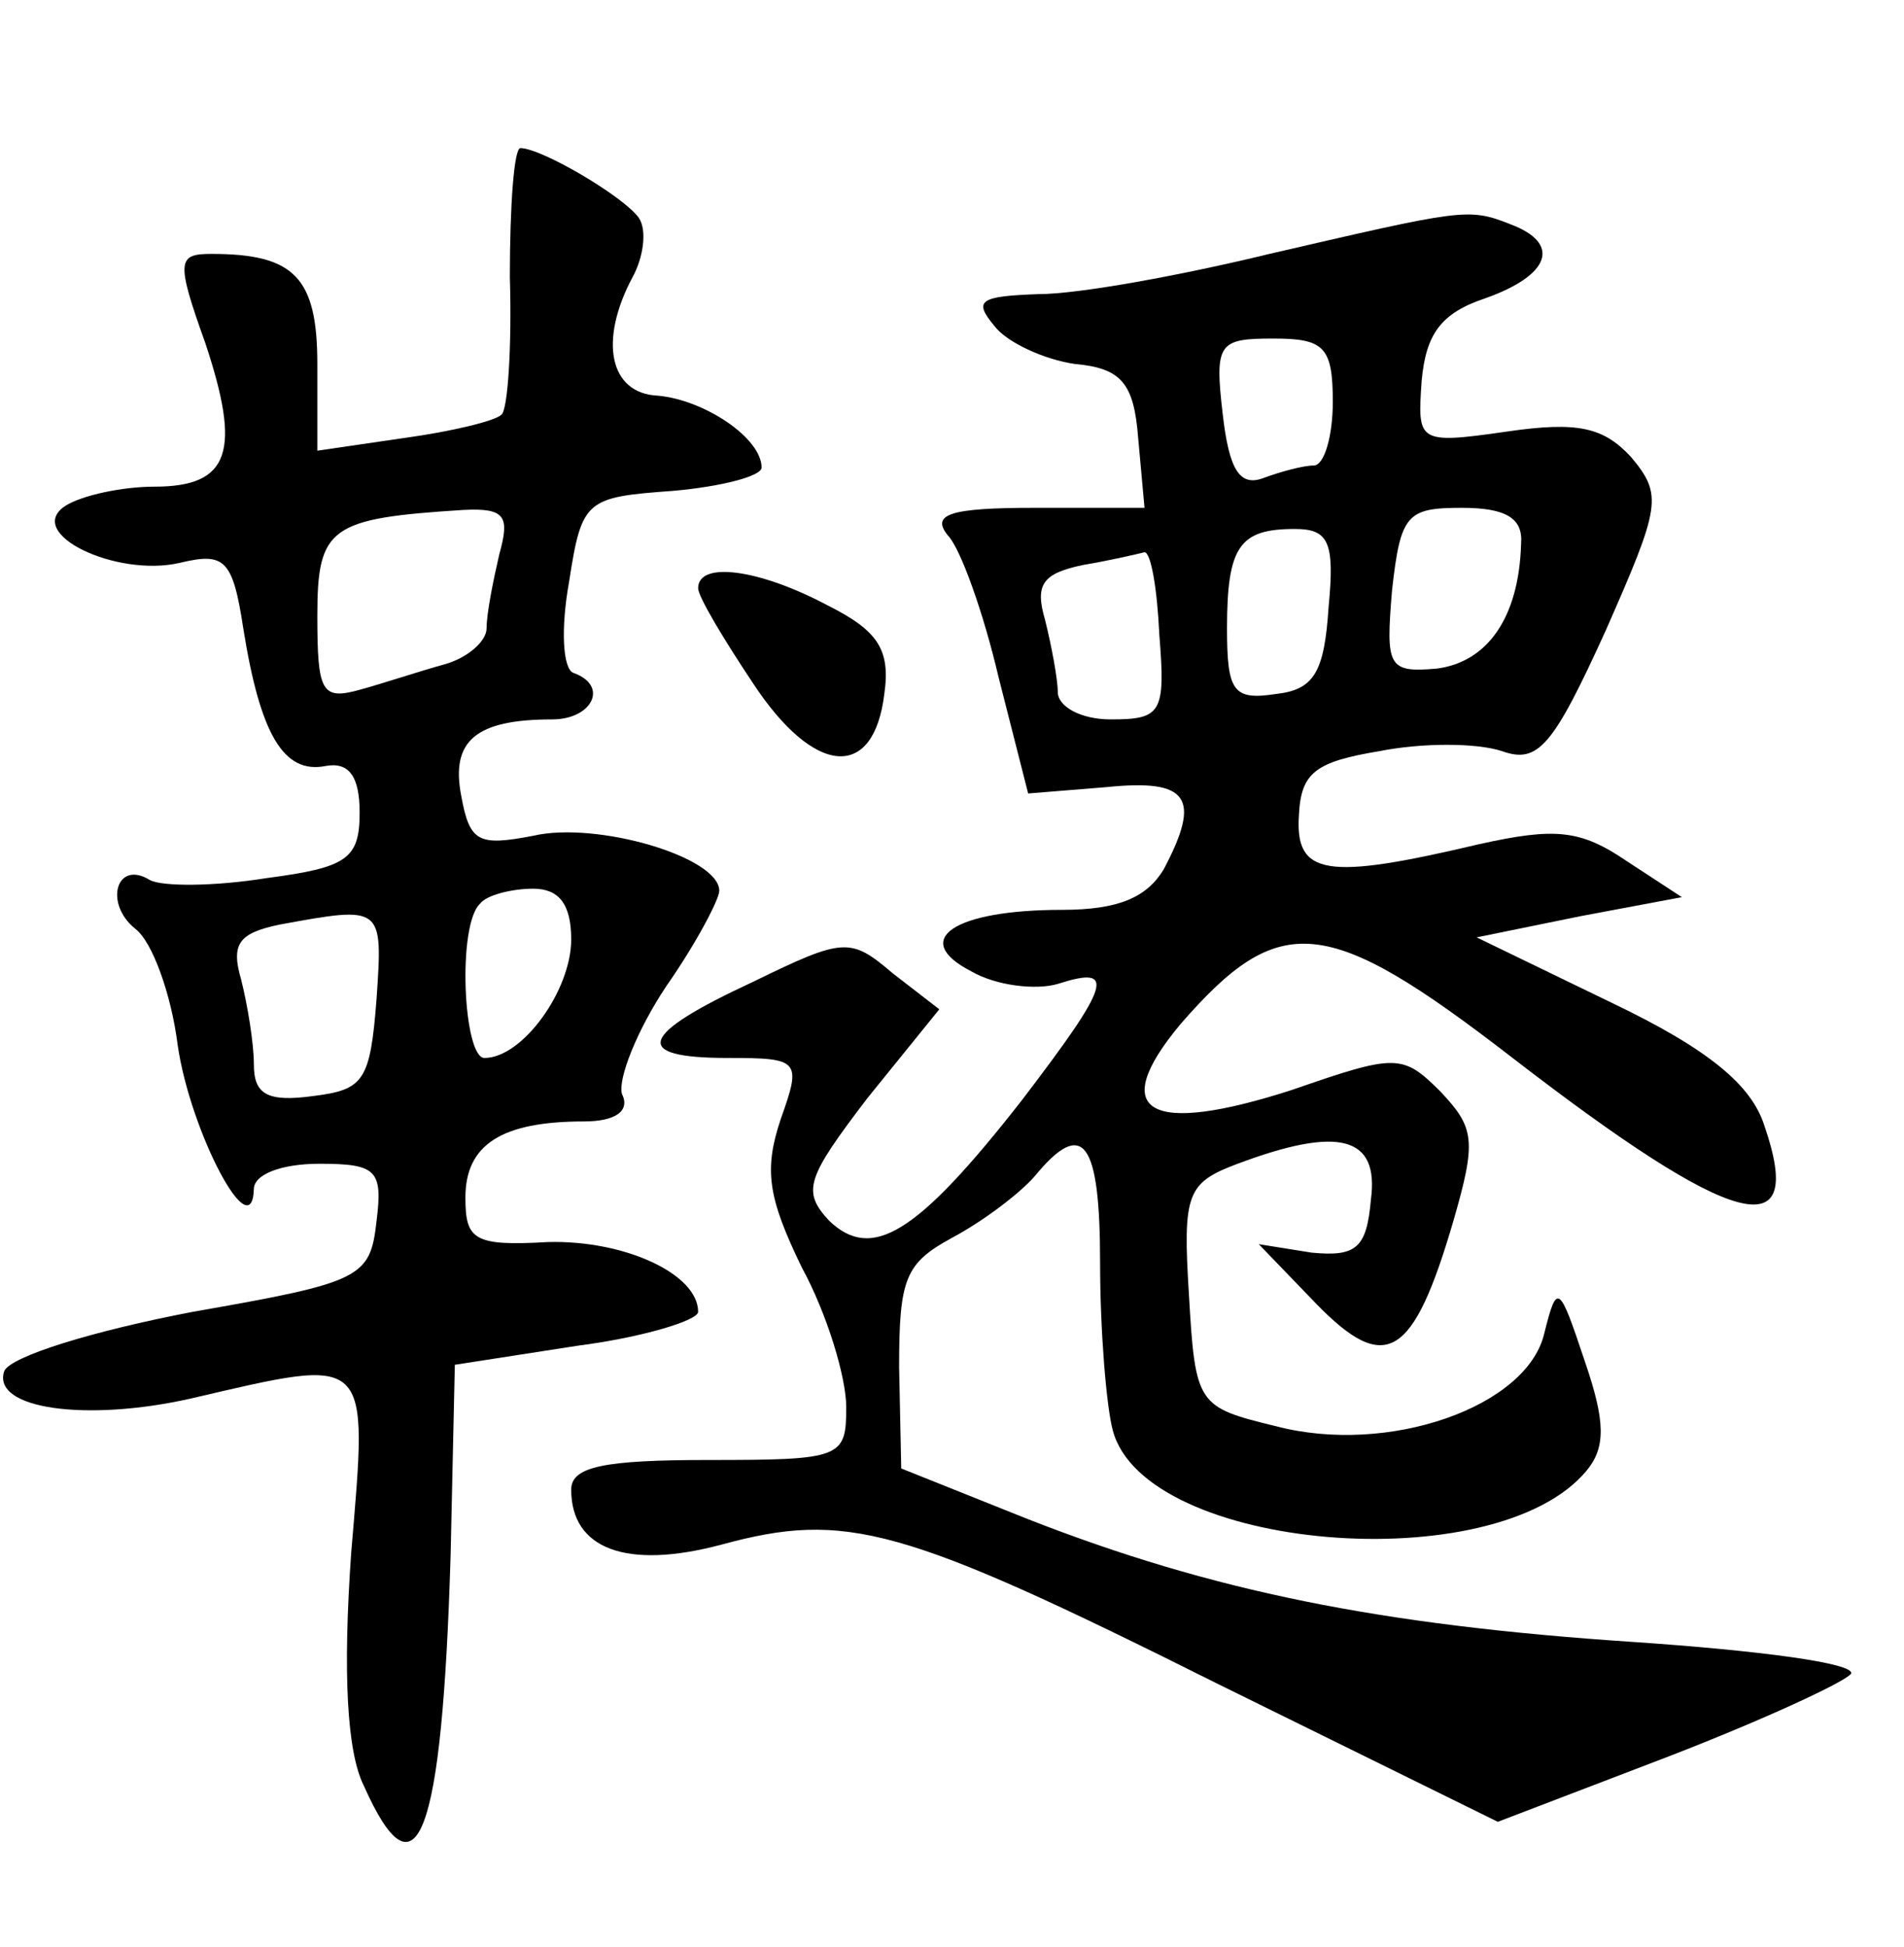<?xml version="1.0" standalone="no"?>
<!DOCTYPE svg PUBLIC "-//W3C//DTD SVG 20010904//EN"
 "http://www.w3.org/TR/2001/REC-SVG-20010904/DTD/svg10.dtd">
<svg version="1.0" xmlns="http://www.w3.org/2000/svg"
 width="90pt" height="92pt" viewBox="0 0 90 92"
 preserveAspectRatio="xMidYMid meet">
<g transform="translate(0,92) scale(0.1,-0.1)"
fill="#000000" stroke="none">
<path d="M241 789 c1 -33 -1 -63 -4 -65 -3 -3 -24 -8 -46 -11 l-41 -6 0 41 c0
41 -11 52 -50 52 -16 0 -17 -3 -3 -42 17 -51 12 -68 -24 -68 -15 0 -34 -4 -42
-9 -20 -13 24 -34 54 -27 21 5 25 2 30 -31 8 -50 19 -69 39 -65 11 2 16 -5 16
-22 0 -22 -6 -26 -44 -31 -25 -4 -49 -4 -55 -1 -16 10 -22 -11 -7 -23 8 -6 17
-31 20 -55 6 -41 35 -96 36 -68 0 7 13 12 31 12 27 0 30 -3 27 -27 -3 -27 -7
-29 -87 -43 -47 -9 -86 -21 -89 -28 -6 -18 39 -24 88 -13 86 20 84 22 76 -73
-4 -57 -2 -94 6 -110 25 -56 37 -25 41 109 l2 90 58 9 c31 4 57 12 57 16 0 18
-35 34 -71 33 -35 -2 -39 1 -39 21 0 25 17 36 56 36 15 0 22 5 18 13 -2 7 7
30 21 51 14 20 25 41 25 45 0 16 -58 33 -88 26 -26 -5 -30 -3 -34 19 -5 26 7
36 43 36 19 0 27 16 10 22 -5 2 -6 21 -2 43 6 39 8 40 49 43 23 2 42 7 42 11
0 14 -27 32 -49 34 -23 1 -28 26 -12 56 5 9 7 22 3 28 -7 10 -46 33 -56 33 -3
0 -5 -27 -5 -61z m-5 -131 c-3 -13 -6 -28 -6 -35 0 -6 -9 -14 -20 -17 -11 -3
-29 -9 -40 -12 -18 -5 -20 -1 -20 35 0 42 6 46 69 50 20 1 22 -3 17 -21z m34
-182 c0 -24 -23 -56 -41 -56 -10 0 -13 63 -2 73 3 4 15 7 25 7 12 0 18 -7 18
-24z m-92 -28 c-3 -39 -6 -43 -30 -46 -22 -3 -28 1 -28 15 0 10 -3 28 -6 40
-5 17 -1 22 18 26 49 9 49 9 46 -35z"/>
<path d="M600 800 c-41 -10 -90 -19 -109 -19 -28 -1 -31 -3 -21 -15 6 -8 24
-16 38 -18 22 -2 28 -9 30 -35 l3 -33 -52 0 c-40 0 -49 -3 -41 -13 6 -6 17
-37 24 -67 l14 -55 37 3 c39 4 45 -5 27 -39 -8 -13 -21 -19 -48 -19 -51 0 -72
-14 -43 -29 12 -7 31 -9 41 -6 28 9 25 0 -17 -55 -50 -64 -71 -76 -91 -57 -13
14 -11 20 18 58 l34 42 -22 17 c-20 17 -23 17 -66 -4 -54 -25 -58 -36 -12 -36
34 0 35 -1 25 -29 -8 -24 -6 -37 10 -70 12 -22 21 -52 21 -66 0 -24 -2 -25
-65 -25 -49 0 -65 -3 -65 -14 0 -28 26 -38 71 -26 59 16 85 9 235 -66 l132
-65 81 31 c44 17 83 35 86 39 2 5 -44 11 -103 15 -120 8 -199 24 -286 58 l-60
24 -1 48 c0 42 3 49 25 61 15 8 32 21 39 29 23 28 31 17 31 -41 0 -32 3 -68 6
-79 15 -57 181 -71 224 -19 9 11 9 23 -1 52 -12 36 -13 37 -19 13 -8 -35 -74
-58 -127 -44 -37 9 -38 10 -41 62 -3 48 -1 53 23 62 48 18 67 13 63 -17 -2
-23 -7 -27 -28 -25 l-25 4 27 -28 c33 -34 46 -26 65 39 11 38 10 44 -6 61 -18
18 -21 18 -70 1 -68 -22 -88 -11 -53 31 47 54 69 52 157 -16 105 -81 139 -90
119 -32 -6 19 -26 36 -72 58 l-64 31 49 10 48 9 -26 17 c-22 15 -34 16 -70 8
-72 -17 -87 -15 -85 14 1 20 8 25 38 30 20 4 46 4 58 0 17 -6 24 2 49 57 26
59 27 64 12 82 -13 14 -25 17 -59 12 -42 -6 -42 -5 -40 24 2 22 9 32 30 39 31
11 36 26 12 35 -20 8 -23 7 -114 -14z m30 -70 c0 -16 -4 -30 -9 -30 -5 0 -16
-3 -24 -6 -11 -4 -16 4 -19 30 -4 34 -2 36 24 36 24 0 28 -4 28 -30z m89 -67
c-1 -35 -16 -56 -40 -59 -23 -2 -24 1 -21 37 4 36 7 39 33 39 21 0 29 -5 28
-17z m-91 -30 c-2 -31 -7 -39 -25 -41 -20 -3 -23 1 -23 31 0 39 6 47 32 47 16
0 19 -6 16 -37z m-80 -13 c3 -37 1 -40 -23 -40 -14 0 -25 6 -25 13 0 6 -3 22
-6 34 -5 17 -1 22 18 26 12 2 25 5 29 6 3 0 6 -17 7 -39z"/>
<path d="M330 642 c0 -4 12 -24 26 -45 29 -44 57 -46 62 -5 3 21 -3 30 -27 42
-32 17 -61 21 -61 8z"/>
</g>
</svg>
